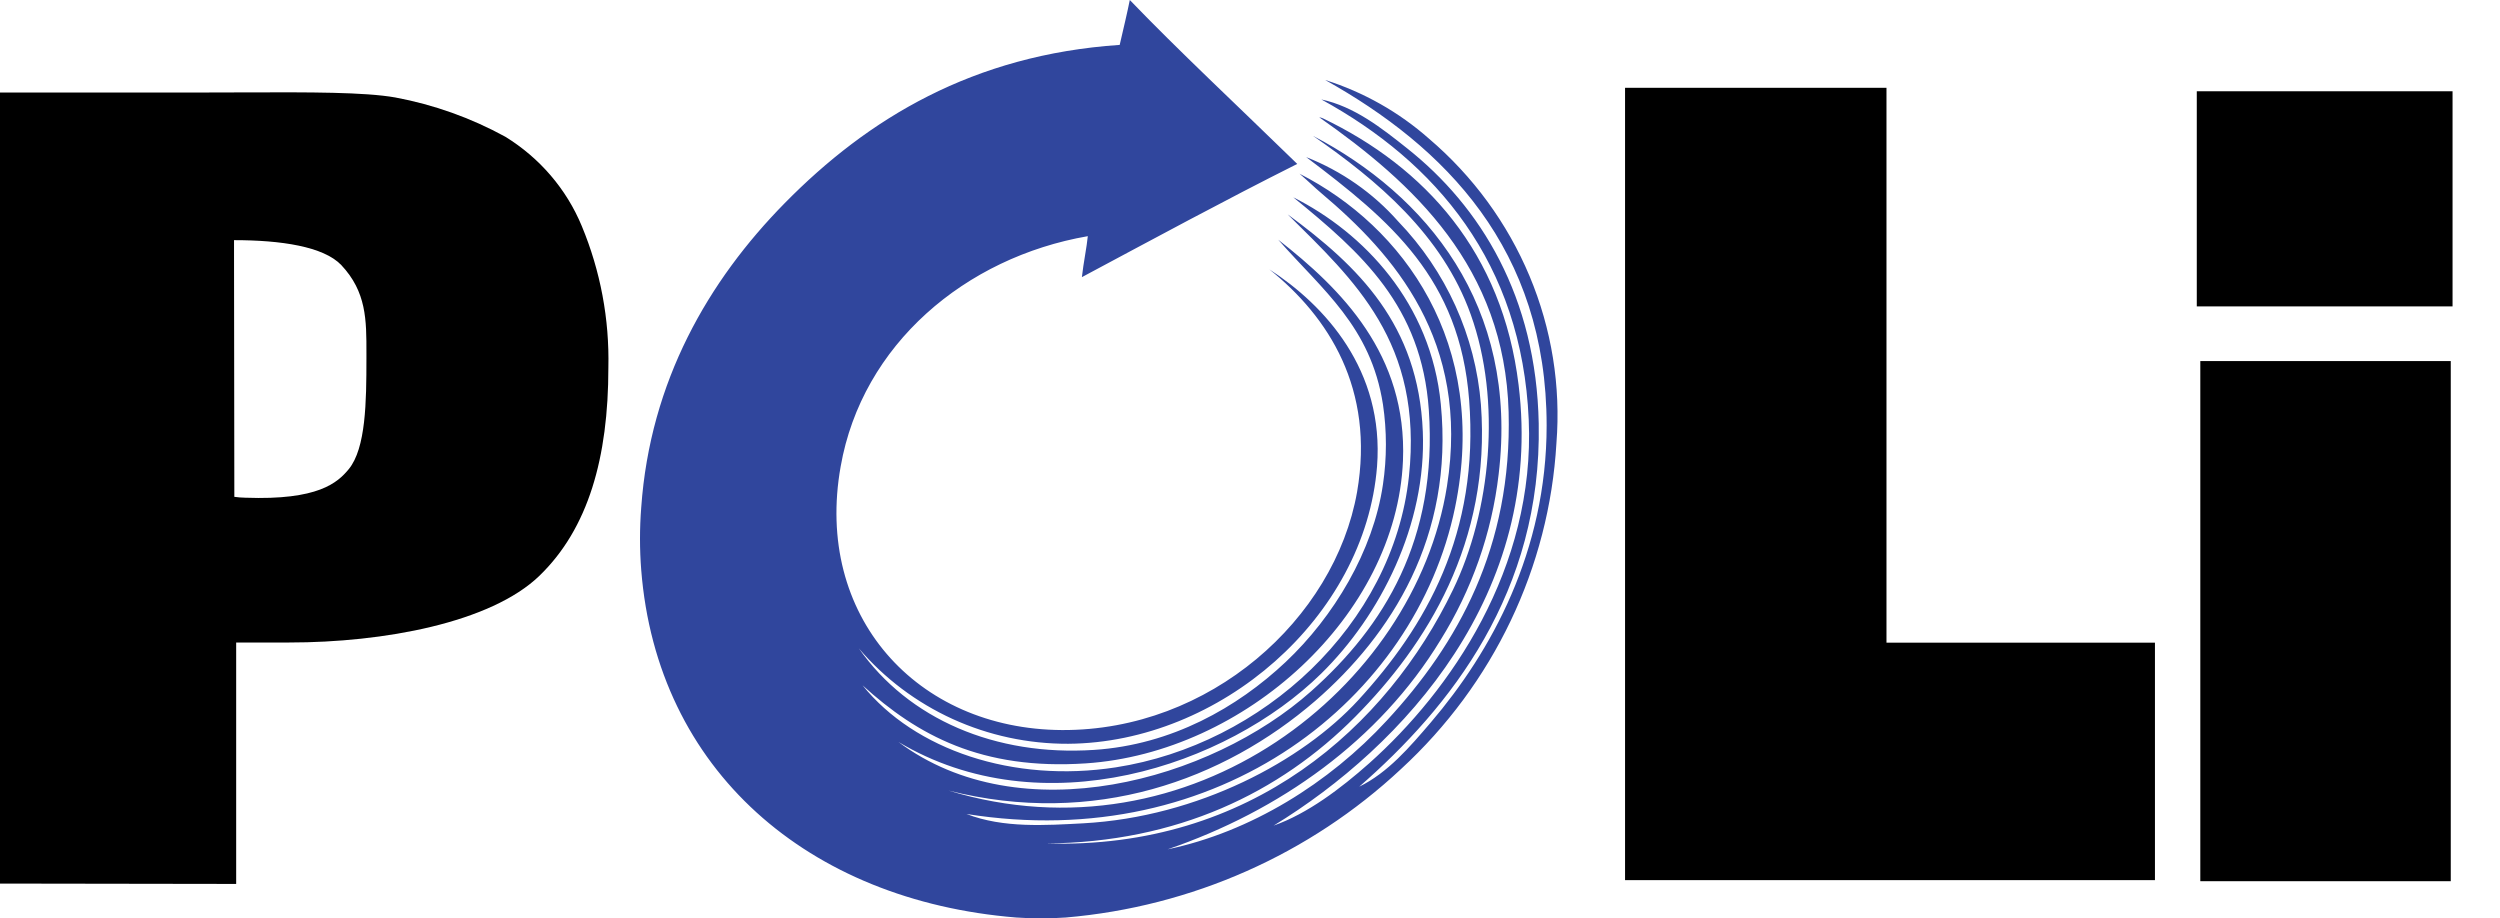 <svg width="49" height="18" viewBox="0 0 49 18" fill="none" xmlns="http://www.w3.org/2000/svg">
<g id="Poli">
<path id="Union" fill-rule="evenodd" clip-rule="evenodd" d="M31.851 17.25H42.237V12.596H36.975V1.721H31.851V17.25ZM0 1.813V17.318L4.629 17.325V12.593H5.67C7.515 12.593 9.621 12.207 10.575 11.283C11.53 10.358 11.924 8.973 11.924 7.205C11.946 6.255 11.769 5.311 11.403 4.431C11.104 3.708 10.579 3.095 9.904 2.68C9.231 2.311 8.503 2.051 7.746 1.91C7.144 1.804 6.062 1.807 4.842 1.811C4.6 1.812 4.352 1.813 4.101 1.813H0ZM4.808 9.755C4.736 9.754 4.664 9.748 4.593 9.738L4.587 4.967V4.707C5.507 4.707 6.34 4.831 6.688 5.194C7.184 5.721 7.183 6.27 7.182 6.93L7.182 7.026C7.182 7.872 7.172 8.787 6.835 9.196C6.616 9.461 6.238 9.808 4.808 9.755ZM48.035 7.077H43.126V17.272H48.035V7.077ZM43.057 1.789H48.07V6.005H43.057V1.789Z" fill="black"/>
<path id="Vector" fill-rule="evenodd" clip-rule="evenodd" d="M24.963 16.182C25.624 15.949 26.276 15.458 26.839 14.958C28.424 13.544 30.093 11.145 29.963 8.224C29.828 5.149 28.142 3.178 25.898 1.949C26.546 2.088 27.08 2.51 27.578 2.906C29.019 4.048 30.112 5.816 30.159 8.302C30.222 11.609 28.424 13.864 26.641 15.419C27.2 15.147 27.63 14.644 28.047 14.156C29.227 12.773 30.314 10.804 30.314 8.34C30.314 4.872 28.311 2.875 25.974 1.568C26.727 1.806 27.42 2.198 28.007 2.717C28.87 3.452 29.545 4.375 29.979 5.411C30.413 6.447 30.594 7.568 30.506 8.685C30.365 11.118 29.274 13.405 27.459 15.074C25.671 16.746 23.355 17.772 20.892 17.983C20.567 18.006 20.241 18.006 19.915 17.983C15.836 17.651 12.877 15.094 12.568 11.172C12.536 10.765 12.536 10.355 12.568 9.947C12.742 7.473 13.884 5.502 15.382 3.98C17.012 2.323 19.072 1.074 21.946 0.88C22.017 0.573 22.101 0.221 22.144 0C23.09 0.984 24.239 2.056 25.426 3.213C23.996 3.93 22.604 4.685 21.205 5.432C21.236 5.152 21.302 4.833 21.321 4.629C18.921 5.045 16.897 6.751 16.477 9.143C15.956 12.063 17.956 14.294 20.816 14.309C23.706 14.324 26.159 12.139 26.599 9.641C26.947 7.623 26.044 6.212 24.879 5.279C25.966 5.983 27.136 7.254 26.99 9.143C26.754 12.104 23.911 14.556 20.936 14.578C20.154 14.581 19.38 14.415 18.671 14.092C17.962 13.768 17.334 13.296 16.833 12.708C17.806 14.095 19.509 14.826 21.444 14.698C22.965 14.598 24.251 13.867 25.197 12.977C26.143 12.086 26.915 10.802 27.106 9.495C27.183 8.975 27.183 8.447 27.106 7.927C26.868 6.398 25.921 5.686 25.053 4.698C26.289 5.663 27.584 6.95 27.498 9.031C27.37 12.073 24.395 14.754 21.283 14.962C19.242 15.098 17.985 14.414 16.906 13.432C17.928 14.7 19.856 15.351 21.87 15.04C24.742 14.596 27.302 12.25 27.615 9.339C27.896 6.71 26.537 5.49 25.239 4.202C26.627 5.222 27.802 6.362 27.887 8.459C27.962 10.28 27.056 12.063 25.895 13.203C24.038 15.026 20.42 16.222 17.609 14.542C20.004 16.331 23.723 15.306 25.699 13.548C27.132 12.273 28.179 10.574 28.005 8.037C27.865 5.998 26.684 4.955 25.348 3.867C26.723 4.557 28.049 5.937 28.24 7.923C28.495 10.523 27.271 12.443 25.782 13.735C23.982 15.29 21.443 16.216 18.591 15.495C23.316 16.936 27.733 13.502 28.361 9.527C28.812 6.671 27.32 4.987 25.9 3.788C25.754 3.665 25.671 3.577 25.471 3.405C27.5 4.438 29.186 6.722 28.519 9.947C27.743 13.703 23.9 16.744 18.943 15.954C19.664 16.236 20.505 16.175 21.231 16.137C23.487 16.013 25.529 14.911 26.622 13.723C27.948 12.278 28.998 10.459 28.795 7.837C28.611 5.458 27.257 4.328 25.601 3.079C26.295 3.352 26.912 3.783 27.401 4.336C28.346 5.317 28.919 6.585 29.026 7.929C29.227 10.632 27.958 12.64 26.565 14.046C25.079 15.546 23.066 16.51 20.507 16.532C24.52 16.651 27.186 14.239 28.479 11.558C29.22 10.029 29.436 7.857 28.826 6.163C28.269 4.603 26.992 3.533 25.737 2.664C27.929 3.811 29.774 5.964 29.373 9.3C29.238 10.452 28.848 11.561 28.231 12.55C27.035 14.515 25.079 15.896 22.885 16.647C24.51 16.307 26.051 15.351 27.184 14.12C28.573 12.62 29.639 10.722 29.569 8.076C29.491 5.228 27.693 3.587 25.857 2.299C25.88 2.302 25.904 2.309 25.926 2.318C27.931 3.279 29.448 4.948 29.764 7.541C30.267 11.634 27.514 14.623 24.963 16.182Z" fill="#30469D"/>
</g>
</svg>
